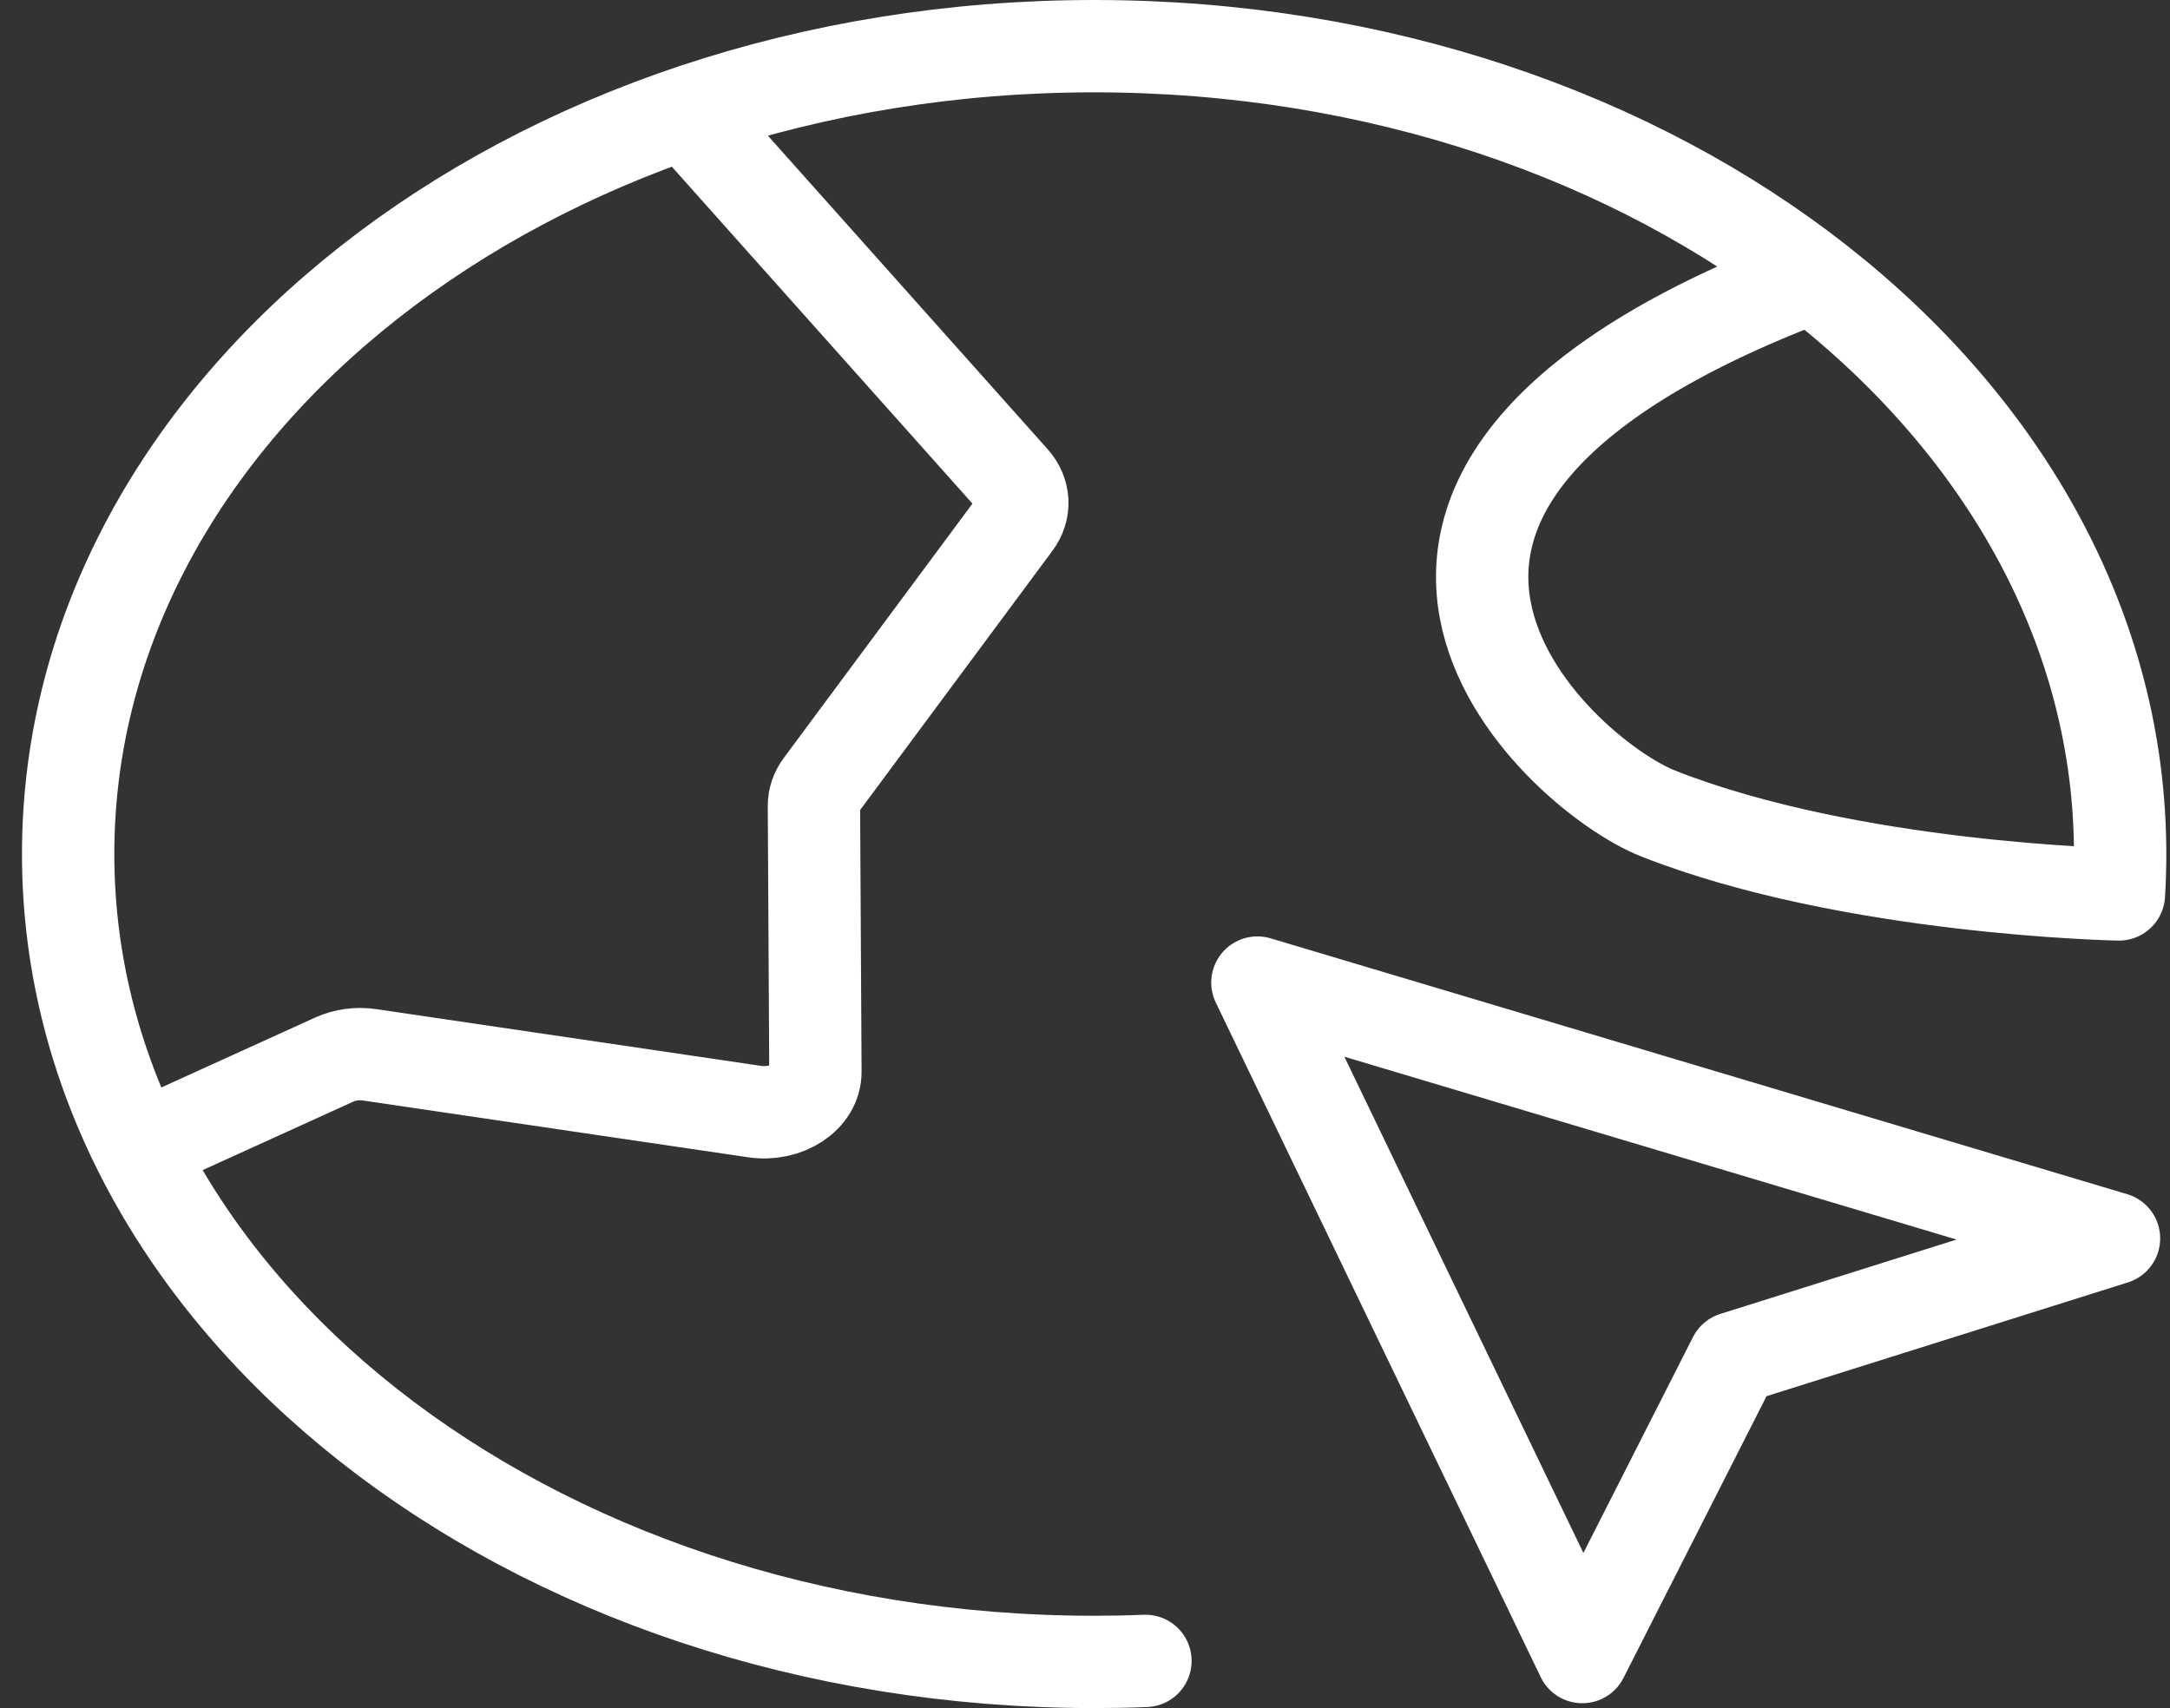 <svg width="47" height="37" viewBox="0 0 47 37" fill="none" xmlns="http://www.w3.org/2000/svg">
<rect x="0" y="0" width="47" height="37" fill="#333333" stroke="none"/>
<path d="M3.002 24.879L7.243 22.951C7.472 22.847 7.742 22.811 8.003 22.849L16.346 24.079C17.032 24.18 17.665 23.764 17.661 23.215L17.629 17.458C17.628 17.301 17.68 17.148 17.78 17.013L21.991 11.336C22.21 11.04 22.191 10.671 21.941 10.392L14.851 2.445M39.254 6.003C27.032 10.625 33.698 16.75 35.921 17.625C40.092 19.267 45.893 19.375 45.893 19.375C45.911 19.085 45.92 18.793 45.92 18.5C45.92 8.835 35.971 1 23.698 1C11.425 1 1.476 8.835 1.476 18.5C1.476 28.165 11.425 36 23.698 36C24.071 36 24.441 35.993 24.809 35.978M34.271 35.895L27.234 21.284L45.787 26.826L37.56 29.416L34.271 35.895Z" stroke="white" stroke-width="2" stroke-linecap="round" stroke-linejoin="round"/>
</svg>

